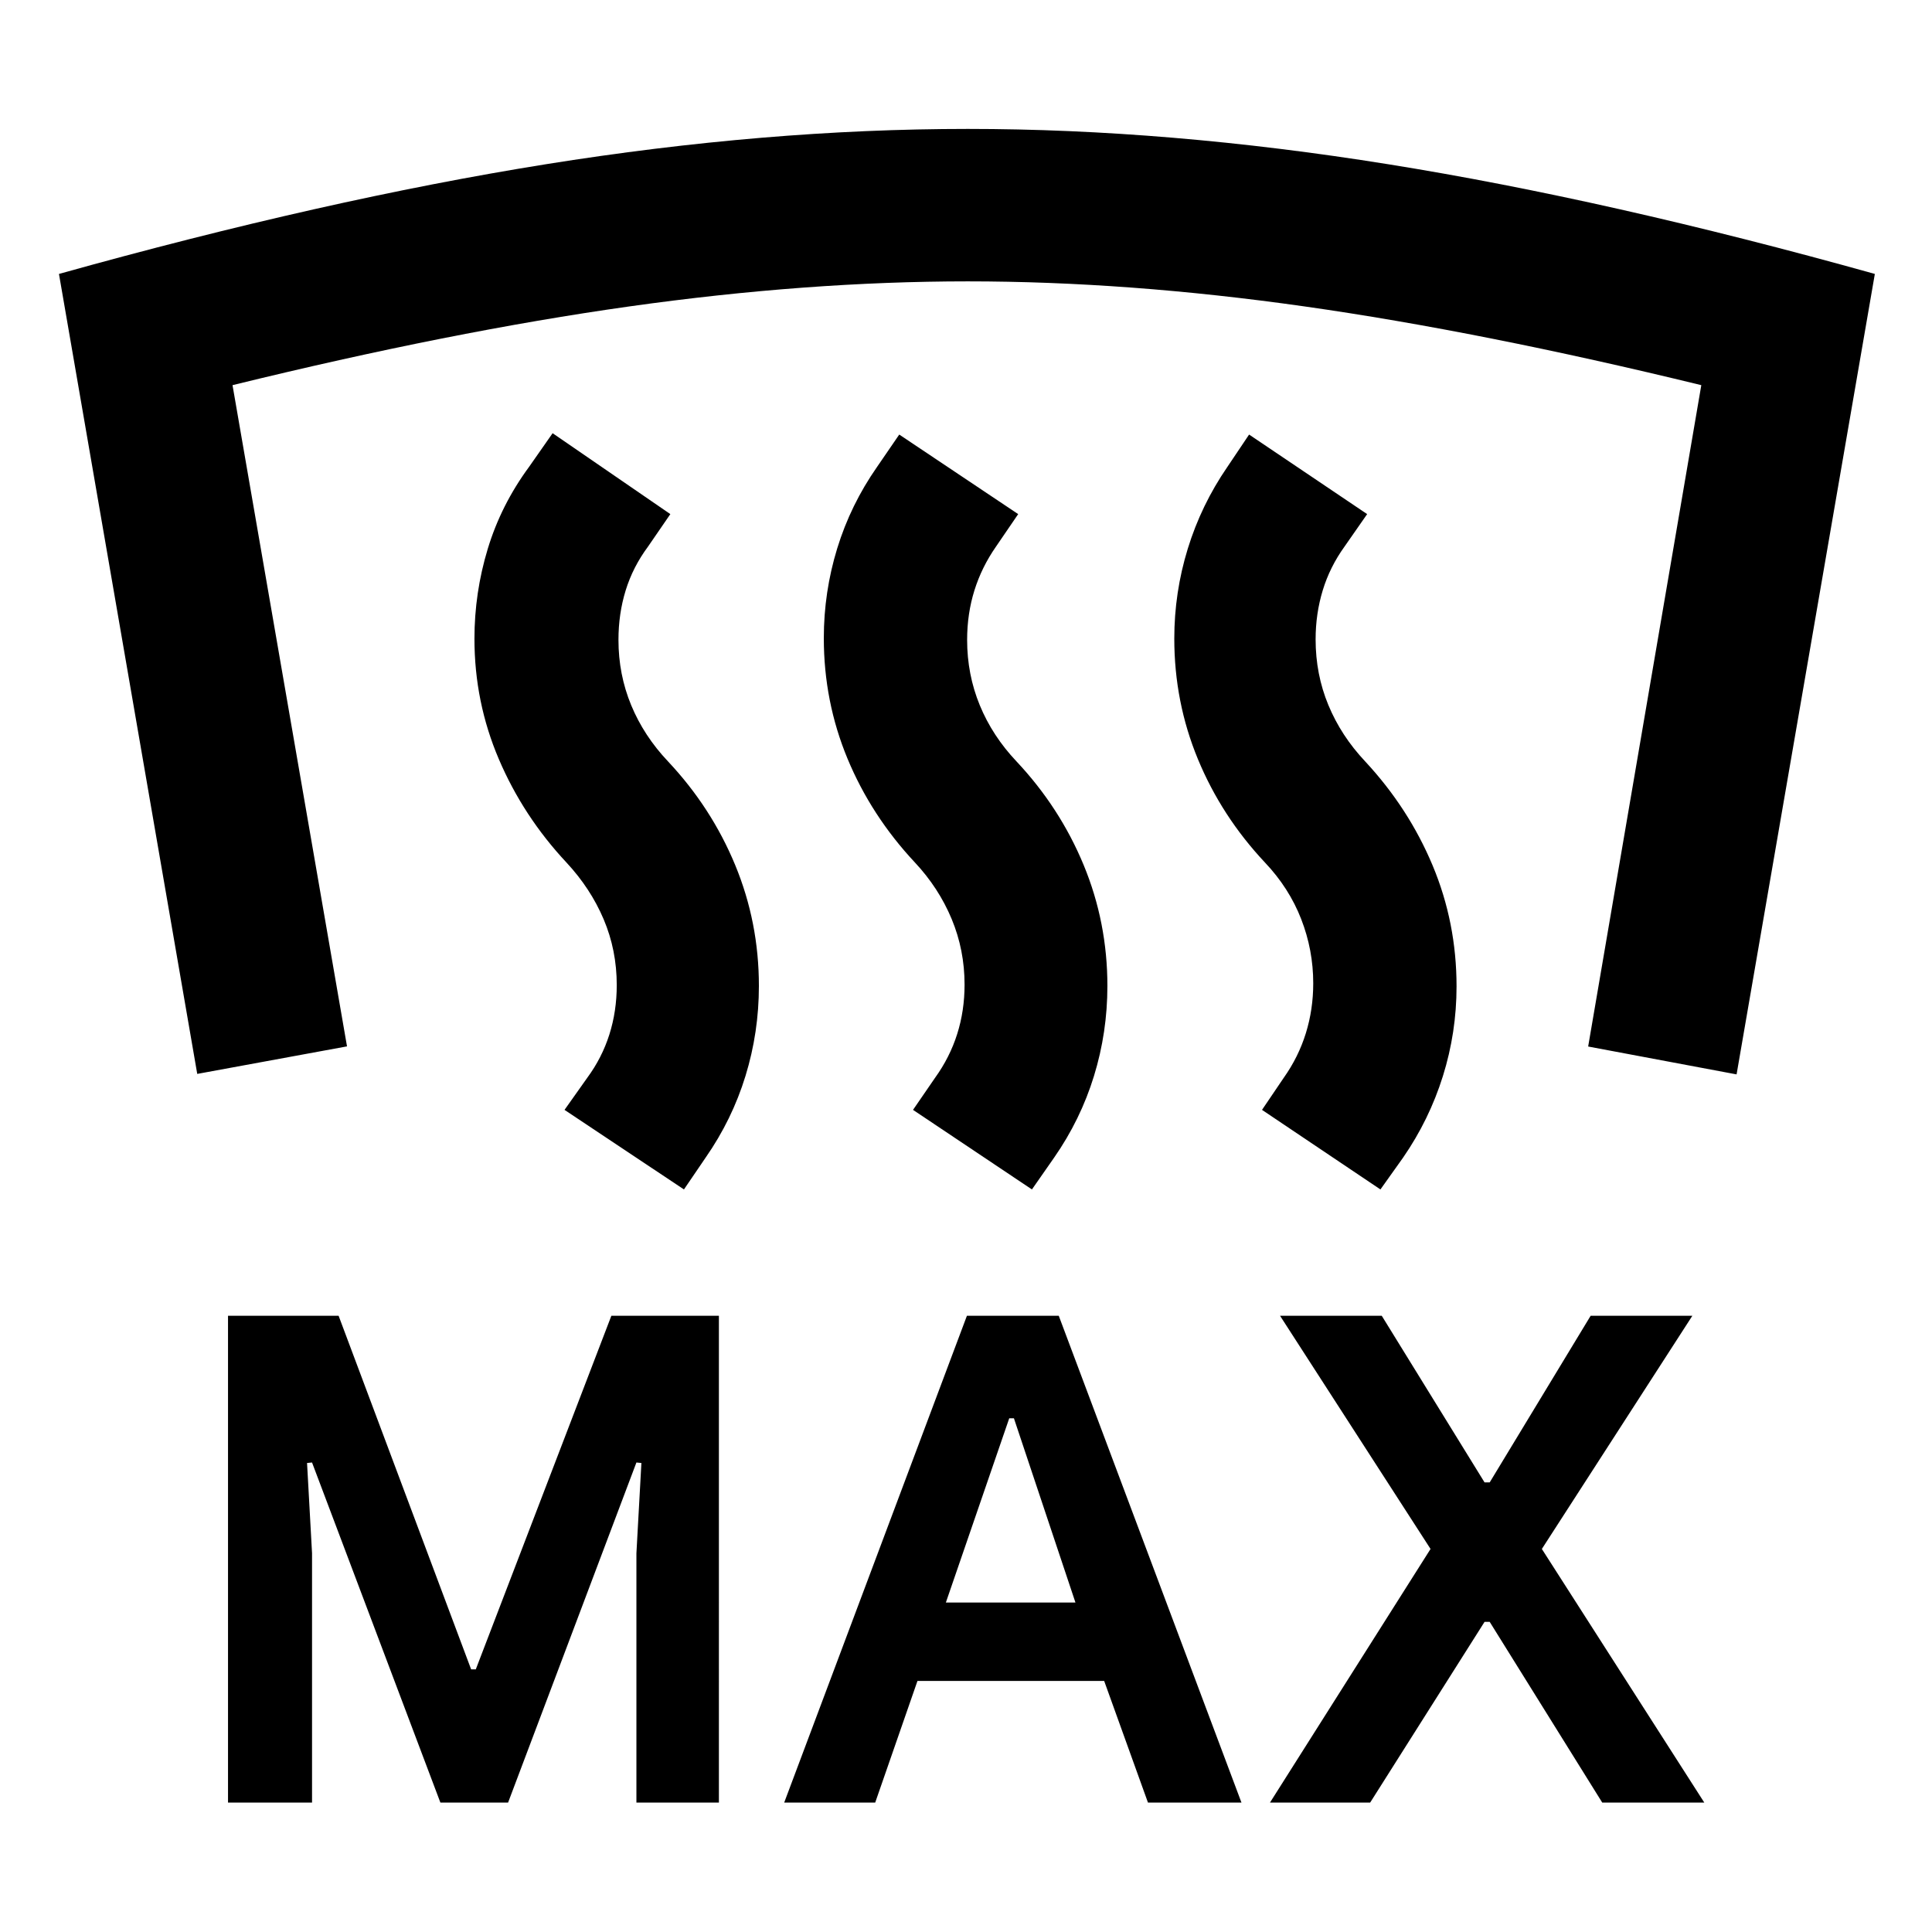 <svg xmlns="http://www.w3.org/2000/svg" height="40" viewBox="0 -960 960 960" width="40"><path d="M113.3-64.3v-241.91h54.95l65.85 175.7h2.32l67.37-175.7h53.43V-64.3h-40.99v-123.87l2.48-44.88-2.48-.24L252.46-64.3h-33.63l-63.78-168.99-2.48.24 2.48 44.8V-64.3H113.3Zm276.36 0 90.8-241.91h45.63L616.88-64.3h-46.46l-21.76-60.44h-92.78l-21 60.44h-45.22Zm241.38 0 79.79-126.03-74.79-115.88h50.54l51.09 82.81h2.55l50.17-82.81h50.54l-74.79 115.88L846.86-64.3h-50.71l-55.93-89.81h-2.55L680.82-64.3h-49.78ZM470-163.72h64.38l-30.57-91.55h-2.32L470-163.72Zm10.91-732.22q99.46 0 208.94 17.56 109.48 17.55 241.75 54.5l-68.7 397.74-73.75-13.85 56.22-328.63q-109.39-26.66-197.17-39.12-87.77-12.45-167.29-12.45-79.69 0-168.17 12.45-88.48 12.46-197.2 39.12l56.89 328.56-74.42 13.68-68.71-397.5q132.27-36.95 241.87-54.5 109.61-17.56 209.74-17.56Zm205.02 526.97-58.84-39.54 10.78-15.92q7.33-10.34 11-22.17 3.67-11.83 3.67-24.83 0-16.51-6-31.92-6-15.42-18-28.08-21.56-22.98-33.3-51.35-11.74-28.38-11.74-59.92 0-22.89 6.7-44.65 6.7-21.76 19.68-40.65l10.79-16.07 58.66 39.53-11.27 16.17q-7.26 10.09-10.8 21.71-3.54 11.62-3.54 24.38 0 17.34 6.34 32.63 6.33 15.3 18.33 28.04 21.56 23.21 33.46 51.63 11.9 28.42 11.9 60.12 0 22.89-6.78 44.57-6.78 21.67-19.77 40.49l-11.27 15.83Zm-173.17 0-59.08-39.54 10.94-15.92q7.34-10.18 11-21.76 3.67-11.58 3.67-24.58 0-17.17-6.41-32.58-6.42-15.42-18.26-28.08-21.71-23.22-33.49-51.59-11.78-28.38-11.78-59.92 0-22.89 6.66-44.57t19.8-40.49l11.02-16.07 59.1 39.53-11.04 16.17q-7.09 10.17-10.71 21.75-3.62 11.58-3.62 24.58 0 17.18 6.29 32.47t18.29 27.96q21.56 22.97 33.34 51.47 11.78 28.5 11.78 60.04 0 23.05-6.66 44.73-6.66 21.67-19.8 40.57l-11.04 15.83Zm-172.91 0-59.34-39.54 11.28-15.92q7.33-9.94 11-21.52t3.67-24.58q0-17.33-6.5-32.67-6.5-15.33-18.5-28.23-21.48-22.98-33.59-51.35-12.12-28.38-12.12-59.84 0-22.89 6.62-44.69 6.61-21.8 20.51-40.69l11.71-16.74 58.5 40.2-11.11 16.17q-7.49 10.08-11.08 21.71-3.59 11.62-3.59 24.62 0 17.18 6.33 32.47 6.34 15.29 18.34 27.96 21.56 22.97 33.34 51.47 11.77 28.5 11.77 60.04 0 23.05-6.66 44.73-6.65 21.67-19.8 40.57l-10.78 15.83Z"/></svg>
